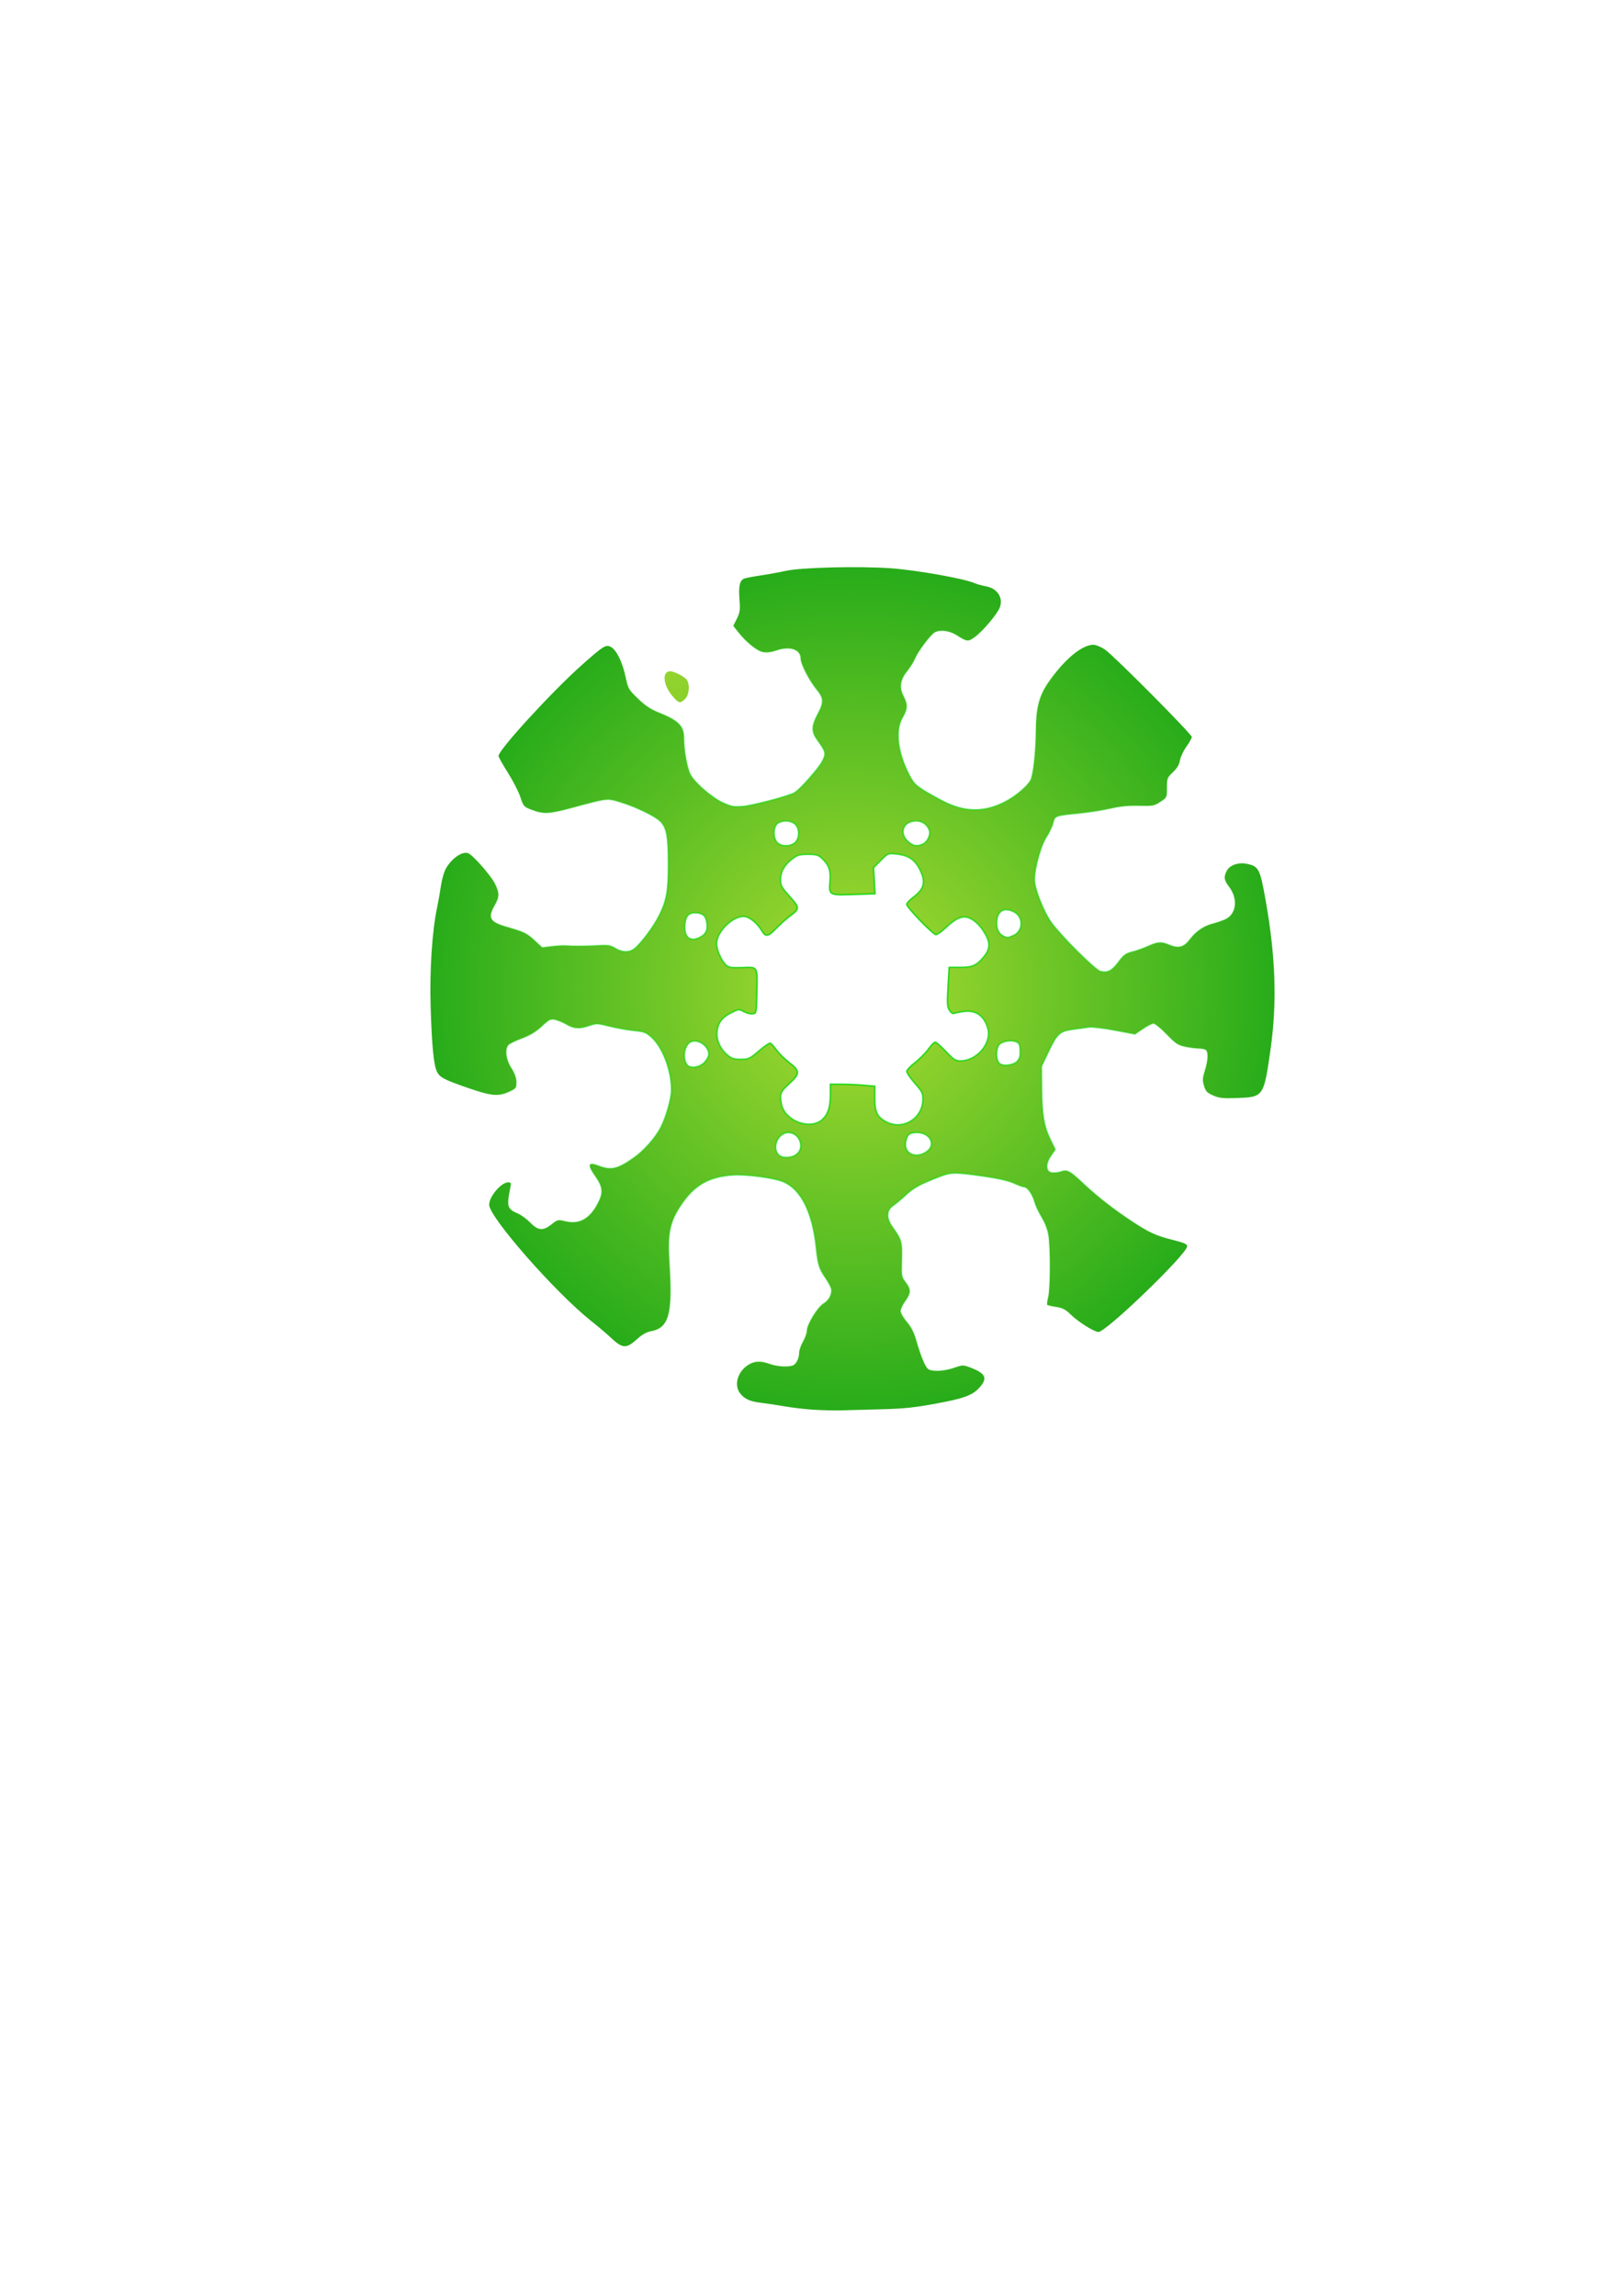 <?xml version="1.0" encoding="UTF-8" standalone="no"?>
<!-- Created with Inkscape (http://www.inkscape.org/) -->

<svg
   xmlns:dc="http://purl.org/dc/elements/1.1/"
   xmlns:cc="http://creativecommons.org/ns#"
   xmlns:rdf="http://www.w3.org/1999/02/22-rdf-syntax-ns#"
   xmlns:svg="http://www.w3.org/2000/svg"
   xmlns="http://www.w3.org/2000/svg"
   xmlns:xlink="http://www.w3.org/1999/xlink"
   xmlns:sodipodi="http://sodipodi.sourceforge.net/DTD/sodipodi-0.dtd"
   xmlns:inkscape="http://www.inkscape.org/namespaces/inkscape"
   inkscape:version="0.47 r22583"
   version="1.1"
   id="svg2"
   height="1052.362"
   width="744.094"
   sodipodi:docname="New document 1">
  <defs
     id="defs4">
    <linearGradient
       id="linearGradient3992">
      <stop
         style="stop-color:#acdc32;stop-opacity:1;"
         offset="0"
         id="stop3994" />
      <stop
         id="stop3996"
         offset="0.25"
         style="stop-color:#8bd02c;stop-opacity:1;" />
      <stop
         style="stop-color:#6ac426;stop-opacity:1;"
         offset="0.784"
         id="stop3998" />
      <stop
         style="stop-color:#28ac1a;stop-opacity:1;"
         offset="1"
         id="stop4000" />
    </linearGradient>
    <linearGradient
       inkscape:collect="always"
       id="linearGradient3958">
      <stop
         style="stop-color:#00d400;stop-opacity:1;"
         offset="0"
         id="stop3960" />
      <stop
         style="stop-color:#00d400;stop-opacity:0;"
         offset="1"
         id="stop3962" />
    </linearGradient>
    <linearGradient
       id="linearGradient3946">
      <stop
         id="stop3986"
         offset="0"
         style="stop-color:#acdc32;stop-opacity:1;" />
      <stop
         style="stop-color:#8bd02c;stop-opacity:1;"
         offset="0.25"
         id="stop3988" />
      <stop
         id="stop3984"
         offset="0.5"
         style="stop-color:#6ac426;stop-opacity:1;" />
      <stop
         id="stop3954"
         offset="1"
         style="stop-color:#28ac1a;stop-opacity:1;" />
    </linearGradient>
    <linearGradient
       id="linearGradient3930">
      <stop
         style="stop-color:#000000;stop-opacity:1;"
         offset="0"
         id="stop3932" />
      <stop
         style="stop-color:#000000;stop-opacity:0;"
         offset="1"
         id="stop3934" />
    </linearGradient>
    <inkscape:perspective
       sodipodi:type="inkscape:persp3d"
       inkscape:vp_x="0 : 526.18109 : 1"
       inkscape:vp_y="0 : 1000 : 0"
       inkscape:vp_z="744.09448 : 526.18109 : 1"
       inkscape:persp3d-origin="372.04724 : 350.78739 : 1"
       id="perspective10" />
    <inkscape:perspective
       id="perspective2902"
       inkscape:persp3d-origin="0.5 : 0.33333333 : 1"
       inkscape:vp_z="1 : 0.5 : 1"
       inkscape:vp_y="0 : 1000 : 0"
       inkscape:vp_x="0 : 0.5 : 1"
       sodipodi:type="inkscape:persp3d" />
    <inkscape:perspective
       id="perspective2977"
       inkscape:persp3d-origin="0.5 : 0.33333333 : 1"
       inkscape:vp_z="1 : 0.5 : 1"
       inkscape:vp_y="0 : 1000 : 0"
       inkscape:vp_x="0 : 0.5 : 1"
       sodipodi:type="inkscape:persp3d" />
    <inkscape:perspective
       id="perspective3050"
       inkscape:persp3d-origin="0.5 : 0.33333333 : 1"
       inkscape:vp_z="1 : 0.5 : 1"
       inkscape:vp_y="0 : 1000 : 0"
       inkscape:vp_x="0 : 0.5 : 1"
       sodipodi:type="inkscape:persp3d" />
    <radialGradient
       inkscape:collect="always"
       xlink:href="#linearGradient3946"
       id="radialGradient3964"
       cx="390.836"
       cy="453.257"
       fx="390.836"
       fy="453.257"
       r="193.873"
       gradientTransform="matrix(1,0,0,0.999,0,0.573)"
       gradientUnits="userSpaceOnUse" />
    <radialGradient
       inkscape:collect="always"
       xlink:href="#linearGradient3958"
       id="radialGradient3966"
       cx="390.836"
       cy="453.257"
       fx="390.836"
       fy="453.257"
       r="193.873"
       gradientTransform="matrix(1,0,0,0.999,0,0.573)"
       gradientUnits="userSpaceOnUse" />
    <linearGradient
       inkscape:collect="always"
       xlink:href="#linearGradient3946"
       id="linearGradient3978"
       x1="286.466"
       y1="275.138"
       x2="394.348"
       y2="455.853"
       gradientUnits="userSpaceOnUse" />
    <linearGradient
       inkscape:collect="always"
       xlink:href="#linearGradient3992"
       id="linearGradient3990"
       gradientUnits="userSpaceOnUse"
       x1="286.466"
       y1="275.138"
       x2="394.348"
       y2="455.853" />
  </defs>
  <sodipodi:namedview
     id="base"
     pagecolor="#ffffff"
     bordercolor="#666666"
     borderopacity="1.0"
     inkscape:pageopacity="0.0"
     inkscape:pageshadow="2"
     inkscape:zoom="1"
     inkscape:cx="385.77171"
     inkscape:cy="714.08266"
     inkscape:document-units="px"
     inkscape:current-layer="svg2"
     showgrid="false"
     inkscape:snap-nodes="false"
     inkscape:window-width="1095"
     inkscape:window-height="1012"
     inkscape:window-x="303"
     inkscape:window-y="0"
     inkscape:window-maximized="0"
     showguides="true"
     inkscape:guide-bbox="true" />
  <path
     style="fill:url(#linearGradient3990);fill-opacity:1;stroke:none;stroke-width:0.714;stroke-opacity:1"
     d="m 308.327,319.095 c -4.341,-5.072 -4.939,-11.387 -1.078,-11.387 1.572,0 5.35,1.79 7.198,3.411 1.949,1.709 1.705,7.341 -0.403,9.322 -2.266,2.129 -2.863,1.988 -5.717,-1.346 l 0,0 z"
     id="path3910"
     inkscape:export-filename="/home/robertw/public_html/mindhub/test/images/mindhub_logo.png"
     inkscape:export-xdpi="23.209999"
     inkscape:export-ydpi="23.209999" />
  <path
     style="fill:url(#radialGradient3964);fill-opacity:1.0;stroke:url(#radialGradient3966);stroke-width:0.714;stroke-opacity:1"
     d="m 373.197,646.221 c -3.929,-0.252 -10.036,-0.966 -13.571,-1.587 -3.536,-0.621 -8.357,-1.349 -10.714,-1.619 -5.019,-0.574 -7.521,-1.702 -9.58,-4.318 -2.971,-3.777 -1.153,-10.031 3.807,-13.096 2.829,-1.749 5.571,-1.85 9.785,-0.364 3.322,1.172 8.015,1.515 10.396,0.759 1.686,-0.535 3.088,-3.248 3.1,-6.001 0.005,-1.062 0.808,-3.33 1.786,-5.039 0.977,-1.71 1.777,-3.992 1.777,-5.072 0,-2.77 4.915,-10.741 7.603,-12.33 2.629,-1.554 4.175,-4.756 3.436,-7.116 -0.286,-0.913 -1.439,-3.002 -2.562,-4.641 -2.911,-4.251 -3.504,-6.161 -4.284,-13.804 -1.675,-16.421 -6.926,-26.932 -15.164,-30.357 -4.249,-1.766 -16.774,-3.424 -22.873,-3.027 -10.987,0.715 -17.736,4.559 -23.778,13.546 -5.247,7.803 -6.364,13.118 -5.51,26.205 1.577,24.149 -0.093,30.341 -8.602,31.898 -1.748,0.32 -3.904,1.514 -5.714,3.166 -5.504,5.021 -6.995,4.946 -12.907,-0.642 -1.571,-1.485 -5.429,-4.743 -8.571,-7.24 -16.473,-13.088 -46.786,-47.626 -46.786,-53.308 0,-3.758 5.498,-10.241 8.686,-10.241 1.306,0 1.433,0.291 1.018,2.321 -1.784,8.726 -1.466,9.813 3.5,11.985 1.577,0.69 4.138,2.574 5.691,4.188 3.521,3.659 5.84,3.83 9.763,0.723 2.708,-2.145 2.897,-2.186 6.267,-1.378 6.525,1.565 11.298,-1.151 15.093,-8.589 2.382,-4.669 2.083,-7.267 -1.403,-12.211 -3.66,-5.189 -3.229,-6.477 1.554,-4.65 5.775,2.205 8.624,1.563 16.057,-3.619 4.697,-3.275 10.064,-9.301 12.452,-13.982 2.521,-4.942 4.893,-13.285 4.893,-17.214 0,-8.989 -3.981,-19.484 -9.17,-24.171 -2.434,-2.199 -3.354,-2.541 -8.039,-2.993 -2.91,-0.281 -7.927,-1.166 -11.149,-1.968 -5.528,-1.376 -6.048,-1.393 -9.234,-0.307 -4.621,1.575 -6.995,1.447 -10.495,-0.565 -1.641,-0.944 -4.023,-1.932 -5.292,-2.197 -2.069,-0.431 -2.697,-0.117 -6.071,3.038 -2.645,2.473 -5.308,4.102 -8.961,5.48 -2.858,1.079 -5.671,2.435 -6.25,3.014 -1.858,1.858 -1.309,6.7 1.206,10.632 1.51,2.36 2.28,4.481 2.321,6.39 0.057,2.638 -0.153,2.962 -2.737,4.224 -5.195,2.536 -8.41,2.326 -18.716,-1.22 -11.564,-3.979 -13.538,-4.986 -14.886,-7.594 -1.509,-2.917 -2.395,-11.947 -2.934,-29.897 -0.496,-16.52 0.665,-34.498 2.922,-45.226 0.612,-2.908 1.422,-7.472 1.801,-10.141 0.379,-2.67 1.301,-6.045 2.05,-7.5 2.598,-5.051 8.023,-8.763 10.708,-7.327 2.396,1.282 10.079,10.103 11.859,13.614 2.236,4.412 2.237,6.198 0.006,10.1 -3.315,5.799 -2.27,7.664 5.571,9.945 8.048,2.341 9.2,2.905 12.815,6.272 l 3.394,3.161 4.463,-0.522 c 2.455,-0.287 5.427,-0.435 6.606,-0.329 2.891,0.26 9.702,0.222 15.357,-0.087 3.824,-0.208 5.084,0.023 7.143,1.312 3.121,1.954 6.4,2.003 8.778,0.133 2.944,-2.316 8.714,-9.986 11.138,-14.807 3.612,-7.182 4.372,-11.326 4.352,-23.726 -0.02,-12.722 -0.712,-16.689 -3.417,-19.592 -2.301,-2.47 -11.306,-6.837 -18.682,-9.061 -6.035,-1.82 -5.488,-1.883 -21.813,2.535 -10.761,2.913 -13.167,3.05 -18.498,1.055 -3.825,-1.431 -3.94,-1.557 -5.392,-5.893 -0.816,-2.437 -3.408,-7.471 -5.761,-11.187 -2.353,-3.716 -4.278,-7.162 -4.278,-7.657 0,-2.766 24.737,-29.739 38.319,-41.784 9.805,-8.695 10.848,-9.348 13.127,-8.217 2.536,1.259 5.34,6.911 6.757,13.618 1.186,5.616 1.364,5.932 5.725,10.156 3.3,3.197 5.797,4.878 9.362,6.306 9.172,3.672 11.672,6.173 11.696,11.698 0.024,5.664 1.434,13.73 2.906,16.624 1.938,3.809 9.673,10.594 14.827,13.005 4.026,1.884 5.064,2.079 9.3,1.744 4.416,-0.349 20.665,-4.614 23.638,-6.205 2.406,-1.288 11.355,-11.449 12.908,-14.657 1.721,-3.555 1.593,-4.061 -2.453,-9.705 -2.679,-3.738 -2.625,-6.339 0.244,-11.716 2.916,-5.465 2.837,-7.333 -0.478,-11.346 -3.42,-4.139 -7.305,-11.672 -7.305,-14.164 6.1e-4,-4.174 -4.909,-5.864 -11.011,-3.79 -2.469,0.839 -4.591,1.106 -6.278,0.79 -2.771,-0.52 -7.653,-4.433 -11.344,-9.093 l -2.283,-2.883 1.628,-3.259 c 1.432,-2.866 1.576,-3.938 1.194,-8.887 -0.471,-6.104 0.113,-8.689 2.147,-9.511 0.718,-0.29 4.198,-0.959 7.733,-1.487 3.536,-0.528 8.679,-1.463 11.429,-2.079 6.986,-1.564 33.347,-2.213 47.966,-1.182 11.61,0.819 33.213,4.625 38.288,6.746 1.355,0.566 3.777,1.251 5.384,1.523 5.267,0.89 8.19,5.43 6.336,9.84 -1.321,3.142 -7.713,10.677 -11.288,13.306 -3.184,2.341 -3.58,2.306 -8.434,-0.759 -3.329,-2.102 -7.52,-2.639 -10.048,-1.286 -1.866,0.999 -7.675,8.688 -9.024,11.944 -0.614,1.482 -2.24,4.073 -3.613,5.759 -3.255,3.994 -3.794,7.604 -1.729,11.566 1.997,3.831 1.915,5.865 -0.395,9.807 -3.291,5.616 -2.357,15.217 2.438,25.049 2.313,4.743 3.127,5.699 6.94,8.149 2.376,1.526 6.979,4.08 10.228,5.674 9.964,4.888 19.357,4.5 29.087,-1.202 4.199,-2.461 8.805,-6.572 10.042,-8.965 1.256,-2.429 2.413,-13.161 2.457,-22.785 0.046,-10.176 1.48,-15.809 5.54,-21.766 7.184,-10.54 15.45,-17.52 20.748,-17.52 1.124,0 3.481,0.952 5.238,2.115 3.871,2.564 39.908,38.829 39.908,40.16 0,0.519 -1.132,2.535 -2.515,4.481 -1.383,1.946 -2.712,4.771 -2.953,6.279 -0.306,1.916 -1.27,3.529 -3.199,5.357 -2.634,2.496 -2.761,2.822 -2.761,7.102 0,4.478 -0.005,4.489 -2.996,6.46 -2.812,1.853 -3.414,1.963 -9.821,1.794 -4.812,-0.127 -8.617,0.235 -12.897,1.228 -3.339,0.774 -9.587,1.759 -13.883,2.189 -11.893,1.189 -11.703,1.121 -12.593,4.531 -0.423,1.621 -1.828,4.565 -3.122,6.542 -2.51,3.834 -5.402,14.237 -5.402,19.433 0,4.167 4.273,14.972 7.857,19.869 4.505,6.156 20.065,21.556 22.361,22.133 3.277,0.822 5.334,-0.227 8.289,-4.227 2.395,-3.242 3.345,-3.951 6.265,-4.676 1.893,-0.47 5.168,-1.639 7.278,-2.597 4.483,-2.037 6.105,-2.142 9.72,-0.631 4.315,1.803 6.732,1.158 9.524,-2.54 2.766,-3.664 6.346,-6.113 10.491,-7.177 1.571,-0.403 4.045,-1.245 5.498,-1.869 5.301,-2.281 6.242,-9.358 1.991,-14.975 -2.379,-3.144 -2.574,-4.481 -1.073,-7.383 1.303,-2.519 5.134,-3.933 8.796,-3.246 5.838,1.095 6.396,2.137 8.998,16.795 4.583,25.818 5.279,46.877 2.253,68.244 -3.085,21.781 -3.193,21.94 -15.334,22.355 -6.572,0.225 -8.209,0.049 -10.986,-1.179 -2.76,-1.221 -3.399,-1.897 -4.146,-4.39 -0.747,-2.494 -0.697,-3.537 0.33,-6.794 1.552,-4.924 1.715,-8.887 0.398,-9.72 -0.556,-0.352 -2.04,-0.645 -3.297,-0.651 -1.257,-0.006 -3.99,-0.369 -6.071,-0.807 -3.318,-0.698 -4.37,-1.403 -8.524,-5.714 -2.606,-2.705 -5.315,-4.918 -6.019,-4.918 -0.704,0 -2.911,1.11 -4.904,2.467 l -3.624,2.467 -9.286,-1.789 c -5.107,-0.984 -10.411,-1.624 -11.786,-1.422 -1.375,0.202 -4.687,0.661 -7.36,1.02 -6.122,0.823 -7.237,1.842 -11.283,10.318 l -3.143,6.583 0.087,10 c 0.104,12.012 1.054,17.595 4.018,23.604 l 2.227,4.516 -1.966,2.837 c -2.675,3.86 -2.439,7.508 0.506,7.846 1.108,0.127 2.988,-0.108 4.178,-0.523 2.815,-0.981 3.881,-0.391 10.593,5.862 6.374,5.938 13.856,11.714 22.33,17.238 7.65,4.987 10.617,6.314 18.563,8.303 4.987,1.249 6.25,1.827 6.25,2.861 0,3.446 -37.077,39.243 -40.646,39.243 -1.937,0 -9.242,-4.592 -12.692,-7.979 -2.392,-2.347 -3.729,-3.049 -6.701,-3.519 -2.042,-0.323 -3.874,-0.748 -4.071,-0.945 -0.197,-0.197 0.004,-1.799 0.447,-3.559 0.977,-3.881 1.059,-22.761 0.123,-28.475 -0.412,-2.515 -1.645,-5.716 -3.164,-8.214 -1.369,-2.251 -2.832,-5.417 -3.252,-7.036 -0.851,-3.282 -3.225,-6.7 -4.652,-6.7 -0.513,0 -2.66,-0.787 -4.77,-1.749 -2.508,-1.144 -7.325,-2.257 -13.912,-3.215 -13.335,-1.94 -14.836,-1.926 -20.282,0.19 -8.95,3.478 -11.752,4.999 -15.325,8.317 -1.982,1.84 -4.648,4.068 -5.925,4.95 -3.123,2.158 -3.216,5.772 -0.254,9.861 4.142,5.718 4.451,6.821 4.219,15.074 -0.208,7.395 -0.151,7.727 1.749,10.211 2.508,3.278 2.473,4.957 -0.179,8.617 -1.179,1.627 -2.143,3.694 -2.143,4.593 0,0.899 1.281,3.115 2.846,4.923 2.013,2.326 3.284,4.795 4.345,8.436 2.331,8.007 4.306,12.634 5.713,13.387 2.083,1.115 7.281,0.795 11.677,-0.717 4.041,-1.39 4.132,-1.391 7.692,-0.038 6.722,2.554 7.743,4.751 4.125,8.872 -3.285,3.741 -7.032,5.141 -20.326,7.594 -9.705,1.791 -14.652,2.303 -24.643,2.551 -6.875,0.17 -15.071,0.394 -18.214,0.498 -3.143,0.103 -8.929,-0.018 -12.857,-0.27 l 0,-3e-5 z m -7.953,-117.136 c 3.929,-3.091 1.288,-9.948 -3.832,-9.948 -4.661,0 -7.651,6.676 -4.532,10.122 1.63,1.801 5.968,1.711 8.364,-0.174 l 0,0 z m 59.739,-1.301 c 4.274,-3.084 1.365,-8.647 -4.523,-8.647 -3.488,0 -4.535,0.825 -5.188,4.088 -1.115,5.576 4.589,8.254 9.71,4.559 l 0,0 z m -47.798,-14.775 c 2.533,-2.427 3.503,-5.622 3.509,-11.551 l 0.004,-4.464 4.892,0 c 2.691,0 7.271,0.203 10.179,0.45 l 5.286,0.45 0.004,5.574 c 0.004,6.351 1.167,8.686 5.404,10.847 7.502,3.825 16.359,-1.527 16.628,-10.049 0.099,-3.142 -0.178,-3.727 -3.643,-7.713 -2.062,-2.372 -3.75,-4.811 -3.75,-5.421 0,-0.609 1.709,-2.426 3.797,-4.037 2.088,-1.611 4.84,-4.382 6.116,-6.158 1.275,-1.776 2.692,-3.229 3.148,-3.229 0.456,0 2.665,1.929 4.908,4.286 3.51,3.689 4.436,4.286 6.649,4.286 7.62,0 14.481,-8.18 12.54,-14.948 -1.619,-5.645 -5.281,-8.294 -10.669,-7.718 -1.801,0.193 -3.813,0.575 -4.471,0.85 -0.834,0.348 -1.56,-0.054 -2.394,-1.328 -1.036,-1.581 -1.128,-3.032 -0.682,-10.77 l 0.516,-8.943 5.093,-0.005 c 5.585,-0.005 7.432,-0.823 10.716,-4.746 2.742,-3.275 3.077,-6.016 1.183,-9.69 -2.064,-4.004 -4.822,-6.927 -7.699,-8.157 -3.058,-1.308 -6.003,-0.122 -10.773,4.34 -1.915,1.792 -3.975,3.257 -4.577,3.257 -1.312,0 -13.4,-12.522 -13.4,-13.881 0,-0.522 1.205,-1.859 2.679,-2.97 5.379,-4.057 6.195,-7.13 3.405,-12.831 -2.272,-4.644 -5.301,-6.695 -10.708,-7.253 -3.924,-0.405 -3.946,-0.396 -7.246,2.903 l -3.309,3.309 0.315,5.997 0.315,5.997 -9.689,0.326 c -11.484,0.386 -11.47,0.394 -10.947,-6.128 0.4,-4.982 -0.469,-7.419 -3.732,-10.468 -1.616,-1.51 -2.599,-1.786 -6.373,-1.786 -3.811,0 -4.854,0.299 -7.146,2.047 -3.634,2.772 -5.413,5.903 -5.417,9.533 -0.002,2.639 0.48,3.55 3.926,7.412 5.037,5.645 5.038,5.818 0.055,9.536 -1.541,1.15 -4.304,3.648 -6.138,5.552 -3.618,3.753 -4.701,3.872 -6.575,0.719 -1.818,-3.059 -5.059,-5.808 -7.367,-6.25 -5.092,-0.974 -13.188,6.623 -13.188,12.375 0,2.916 2.202,7.904 4.345,9.844 1.213,1.097 2.44,1.279 7.453,1.106 7.249,-0.251 6.921,-0.847 6.623,12.055 -0.203,8.794 -0.232,8.932 -1.907,9.169 -0.935,0.132 -2.746,-0.322 -4.022,-1.01 -2.265,-1.22 -2.405,-1.208 -5.762,0.474 -4.246,2.127 -6.065,4.54 -6.529,8.659 -0.428,3.801 1.431,7.978 4.824,10.832 1.799,1.514 2.967,1.876 6.054,1.876 3.596,0 4.094,-0.231 8.309,-3.849 2.466,-2.117 4.818,-3.713 5.227,-3.547 0.409,0.166 1.708,1.618 2.887,3.226 1.179,1.608 3.83,4.207 5.893,5.776 4.901,3.727 4.878,5.005 -0.179,9.636 -4.06,3.718 -4.421,4.689 -3.486,9.363 1.555,7.773 13.439,12.073 18.902,6.839 l 0,0 z M 322.895,487.049 c 1.168,-1.168 2.088,-2.857 2.088,-3.832 0,-3.875 -5.195,-7.315 -8.432,-5.583 -2.901,1.552 -3.772,7.776 -1.477,10.542 1.453,1.75 5.531,1.163 7.82,-1.127 l 0,0 z m 143.722,-0.846 c 0.92,-1.136 1.23,-2.533 1.079,-4.853 -0.181,-2.775 -0.488,-3.354 -2.069,-3.907 -2.712,-0.948 -6.903,0.041 -7.876,1.859 -1.322,2.469 -1.027,7.056 0.527,8.22 1.93,1.445 6.713,0.689 8.339,-1.319 z M 321.51,429.322 c 2.413,-1.426 3.115,-3.422 2.45,-6.968 -0.531,-2.83 -2.099,-3.933 -5.595,-3.933 -3.025,0 -4.486,2.334 -4.382,7.004 0.108,4.905 3.152,6.481 7.527,3.896 l 0,0 z m 143.043,-0.466 c 4.547,-1.9 4.786,-8.539 0.389,-10.813 -4.709,-2.435 -7.91,-0.457 -7.992,4.939 -0.058,3.867 1.541,6.041 5.021,6.823 0.111,0.025 1.273,-0.402 2.582,-0.949 l 0,0 z M 364.352,386.356 c 2.361,-1.912 2.361,-6.812 0,-8.724 -2.025,-1.64 -5.624,-1.751 -7.781,-0.24 -2.15,1.506 -2.245,6.802 -0.159,8.888 1.827,1.827 5.732,1.864 7.94,0.076 z m 58.763,0.545 c 2.104,-0.959 3.618,-4.198 2.948,-6.307 -0.81,-2.553 -3.29,-4.316 -6.037,-4.292 -6.218,0.056 -8.152,6 -3.215,9.883 2.18,1.715 3.726,1.89 6.304,0.715 z"
     id="path3908"
     inkscape:export-filename="/home/robertw/public_html/mindhub/test/images/mindhub_logo.png"
     inkscape:export-xdpi="23.209999"
     inkscape:export-ydpi="23.209999" />
  <g
     inkscape:label="Layer 1"
     inkscape:groupmode="layer"
     id="layer1" />
</svg>
